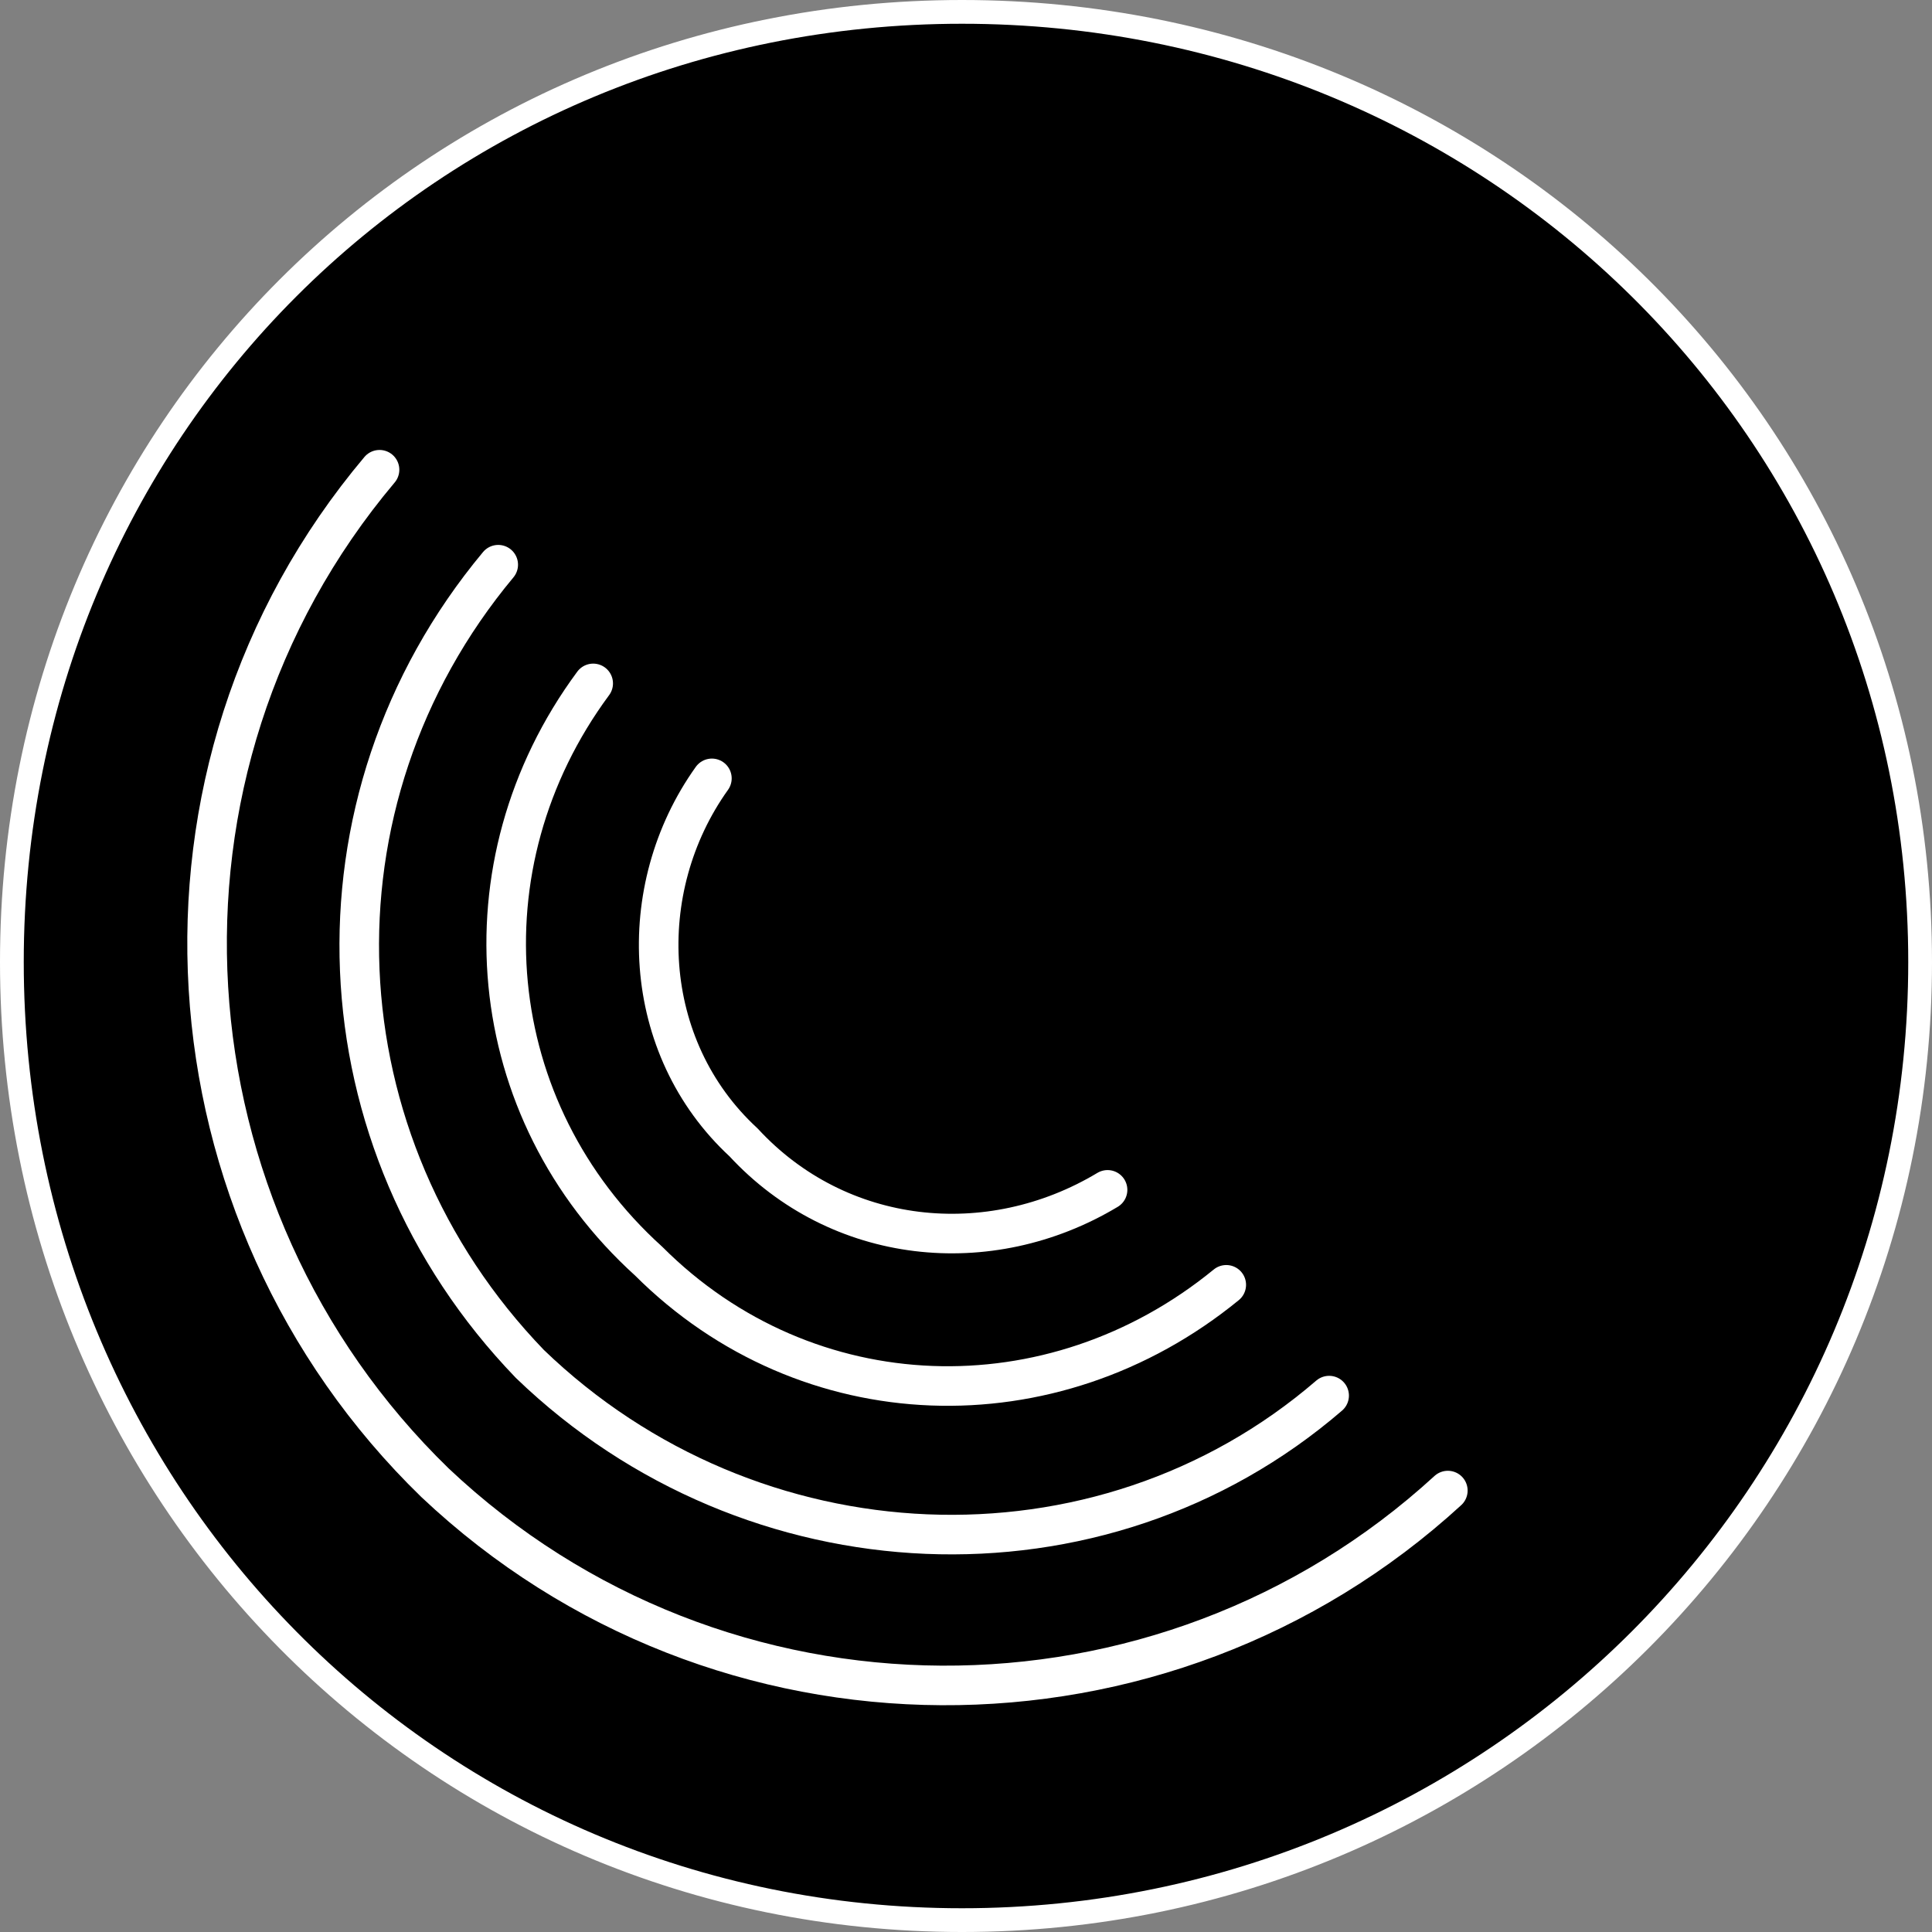 <?xml version="1.0" encoding="UTF-8" standalone="no"?>
<svg
   xmlns:dc="http://purl.org/dc/elements/1.1/"
   xmlns:cc="http://creativecommons.org/ns#"
   xmlns:rdf="http://www.w3.org/1999/02/22-rdf-syntax-ns#"
   xmlns:svg="http://www.w3.org/2000/svg"
   xmlns="http://www.w3.org/2000/svg"
   xmlns:sodipodi="http://sodipodi.sourceforge.net/DTD/sodipodi-0.dtd"
   xmlns:inkscape="http://www.inkscape.org/namespaces/inkscape"
   width="75"
   height="75"
   viewBox="0 0 19.844 19.844"
   version="1.1"
   id="svg1984"
   inkscape:version="1.0.2 (394de47547, 2021-03-26)"
   sodipodi:docname="shift-bottom.svg">
  <rect x="0" y="0" width="19.844" height="19.844" fill="#808080" stroke="none"/>
  <defs
     id="defs1978" />
  <sodipodi:namedview
     id="base"
     pagecolor="#1a1a1a"
     bordercolor="#666666"
     borderopacity="1.0"
     inkscape:pageopacity="0"
     inkscape:pageshadow="2"
     inkscape:zoom="5.4571429"
     inkscape:cx="31.354573"
     inkscape:cy="28.973862"
     inkscape:document-units="px"
     inkscape:current-layer="layer11"
     inkscape:document-rotation="0"
     showgrid="false"
     units="px"
     inkscape:window-width="1482"
     inkscape:window-height="1038"
     inkscape:window-x="-3"
     inkscape:window-y="86"
     inkscape:window-maximized="0"
     showguides="false">
    <inkscape:grid
       type="xygrid"
       id="grid3056" />
  </sodipodi:namedview>
  <g
     inkscape:label="Pads"
     inkscape:groupmode="layer"
     id="layer1"
     style="display:inline"
     sodipodi:insensitive="true">
    <path
       d="m 19.722,9.881 c 0,5.449 -4.392,9.841 -9.841,9.841 -5.449,0 -9.759,-4.392 -9.759,-9.841 0,-5.449 4.31,-9.759 9.759,-9.759 5.449,0 9.841,4.31 9.841,9.759 z"
       style="fill:#000000;stroke:#ffffff;stroke-width:0.244;stroke-linecap:round;stroke-linejoin:round;stroke-miterlimit:10;stroke-dasharray:none;stroke-opacity:1"
       id="path27212" />
  </g>
  <g
     inkscape:groupmode="layer"
     id="layer11"
     inkscape:label="lower"
     style="display:inline;opacity:1">
    <g
       id="g27186"
       transform="matrix(0.508,0,0,0.508,-217.102,-302.251)"
       style="display:inline;stroke:#ffffff;stroke-opacity:1">
      <path
         d="m 454.24,623.2 c -4.64,4 -11.68,3.68 -16.16,-0.64 -4.32,-4.48 -4.64,-11.36 -0.64,-16.16"
         style="fill:none;stroke:#ffffff;stroke-width:0.8;stroke-linecap:round;stroke-linejoin:round;stroke-miterlimit:10;stroke-dasharray:none;stroke-opacity:1"
         id="path27188" />
    </g>
    <g
       id="g27190"
       transform="matrix(0.508,0,0,0.508,-217.102,-302.251)"
       style="display:inline;stroke:#ffffff;stroke-opacity:1">
      <path
         d="m 456.64,625.12 c -5.76,5.28 -14.72,5.28 -20.48,-0.16 -5.6,-5.44 -6.24,-14.4 -1.12,-20.48"
         style="fill:none;stroke:#ffffff;stroke-width:0.8;stroke-linecap:round;stroke-linejoin:round;stroke-miterlimit:10;stroke-dasharray:none;stroke-opacity:1"
         id="path27192" />
    </g>
    <g
       id="g27218"
       transform="matrix(0.508,0,0,0.508,-217.102,-302.251)"
       style="display:inline;stroke:#ffffff;stroke-opacity:1">
      <path
         d="m 449.76,619.04 c -2.4,1.44 -5.44,1.12 -7.36,-0.96 -2.08,-1.92 -2.24,-5.12 -0.64,-7.36"
         style="fill:none;stroke:#ffffff;stroke-width:0.8;stroke-linecap:round;stroke-linejoin:round;stroke-miterlimit:10;stroke-dasharray:none;stroke-opacity:1"
         id="path27220" />
    </g>
    <g
       id="g27222"
       transform="matrix(0.508,0,0,0.508,-217.102,-302.251)"
       style="display:inline;stroke:#ffffff;stroke-opacity:1">
      <path
         d="m 452.16,620.96 c -3.52,2.88 -8.48,2.72 -11.68,-0.48 -3.36,-3.04 -3.84,-8 -1.12,-11.68"
         style="fill:none;stroke:#ffffff;stroke-width:0.8;stroke-linecap:round;stroke-linejoin:round;stroke-miterlimit:10;stroke-dasharray:none;stroke-opacity:1"
         id="path27224" />
    </g>
  </g>
  <g
     inkscape:groupmode="layer"
     id="layer13"
     inkscape:label="upper"
     style="display:inline;opacity:1" />
</svg>
